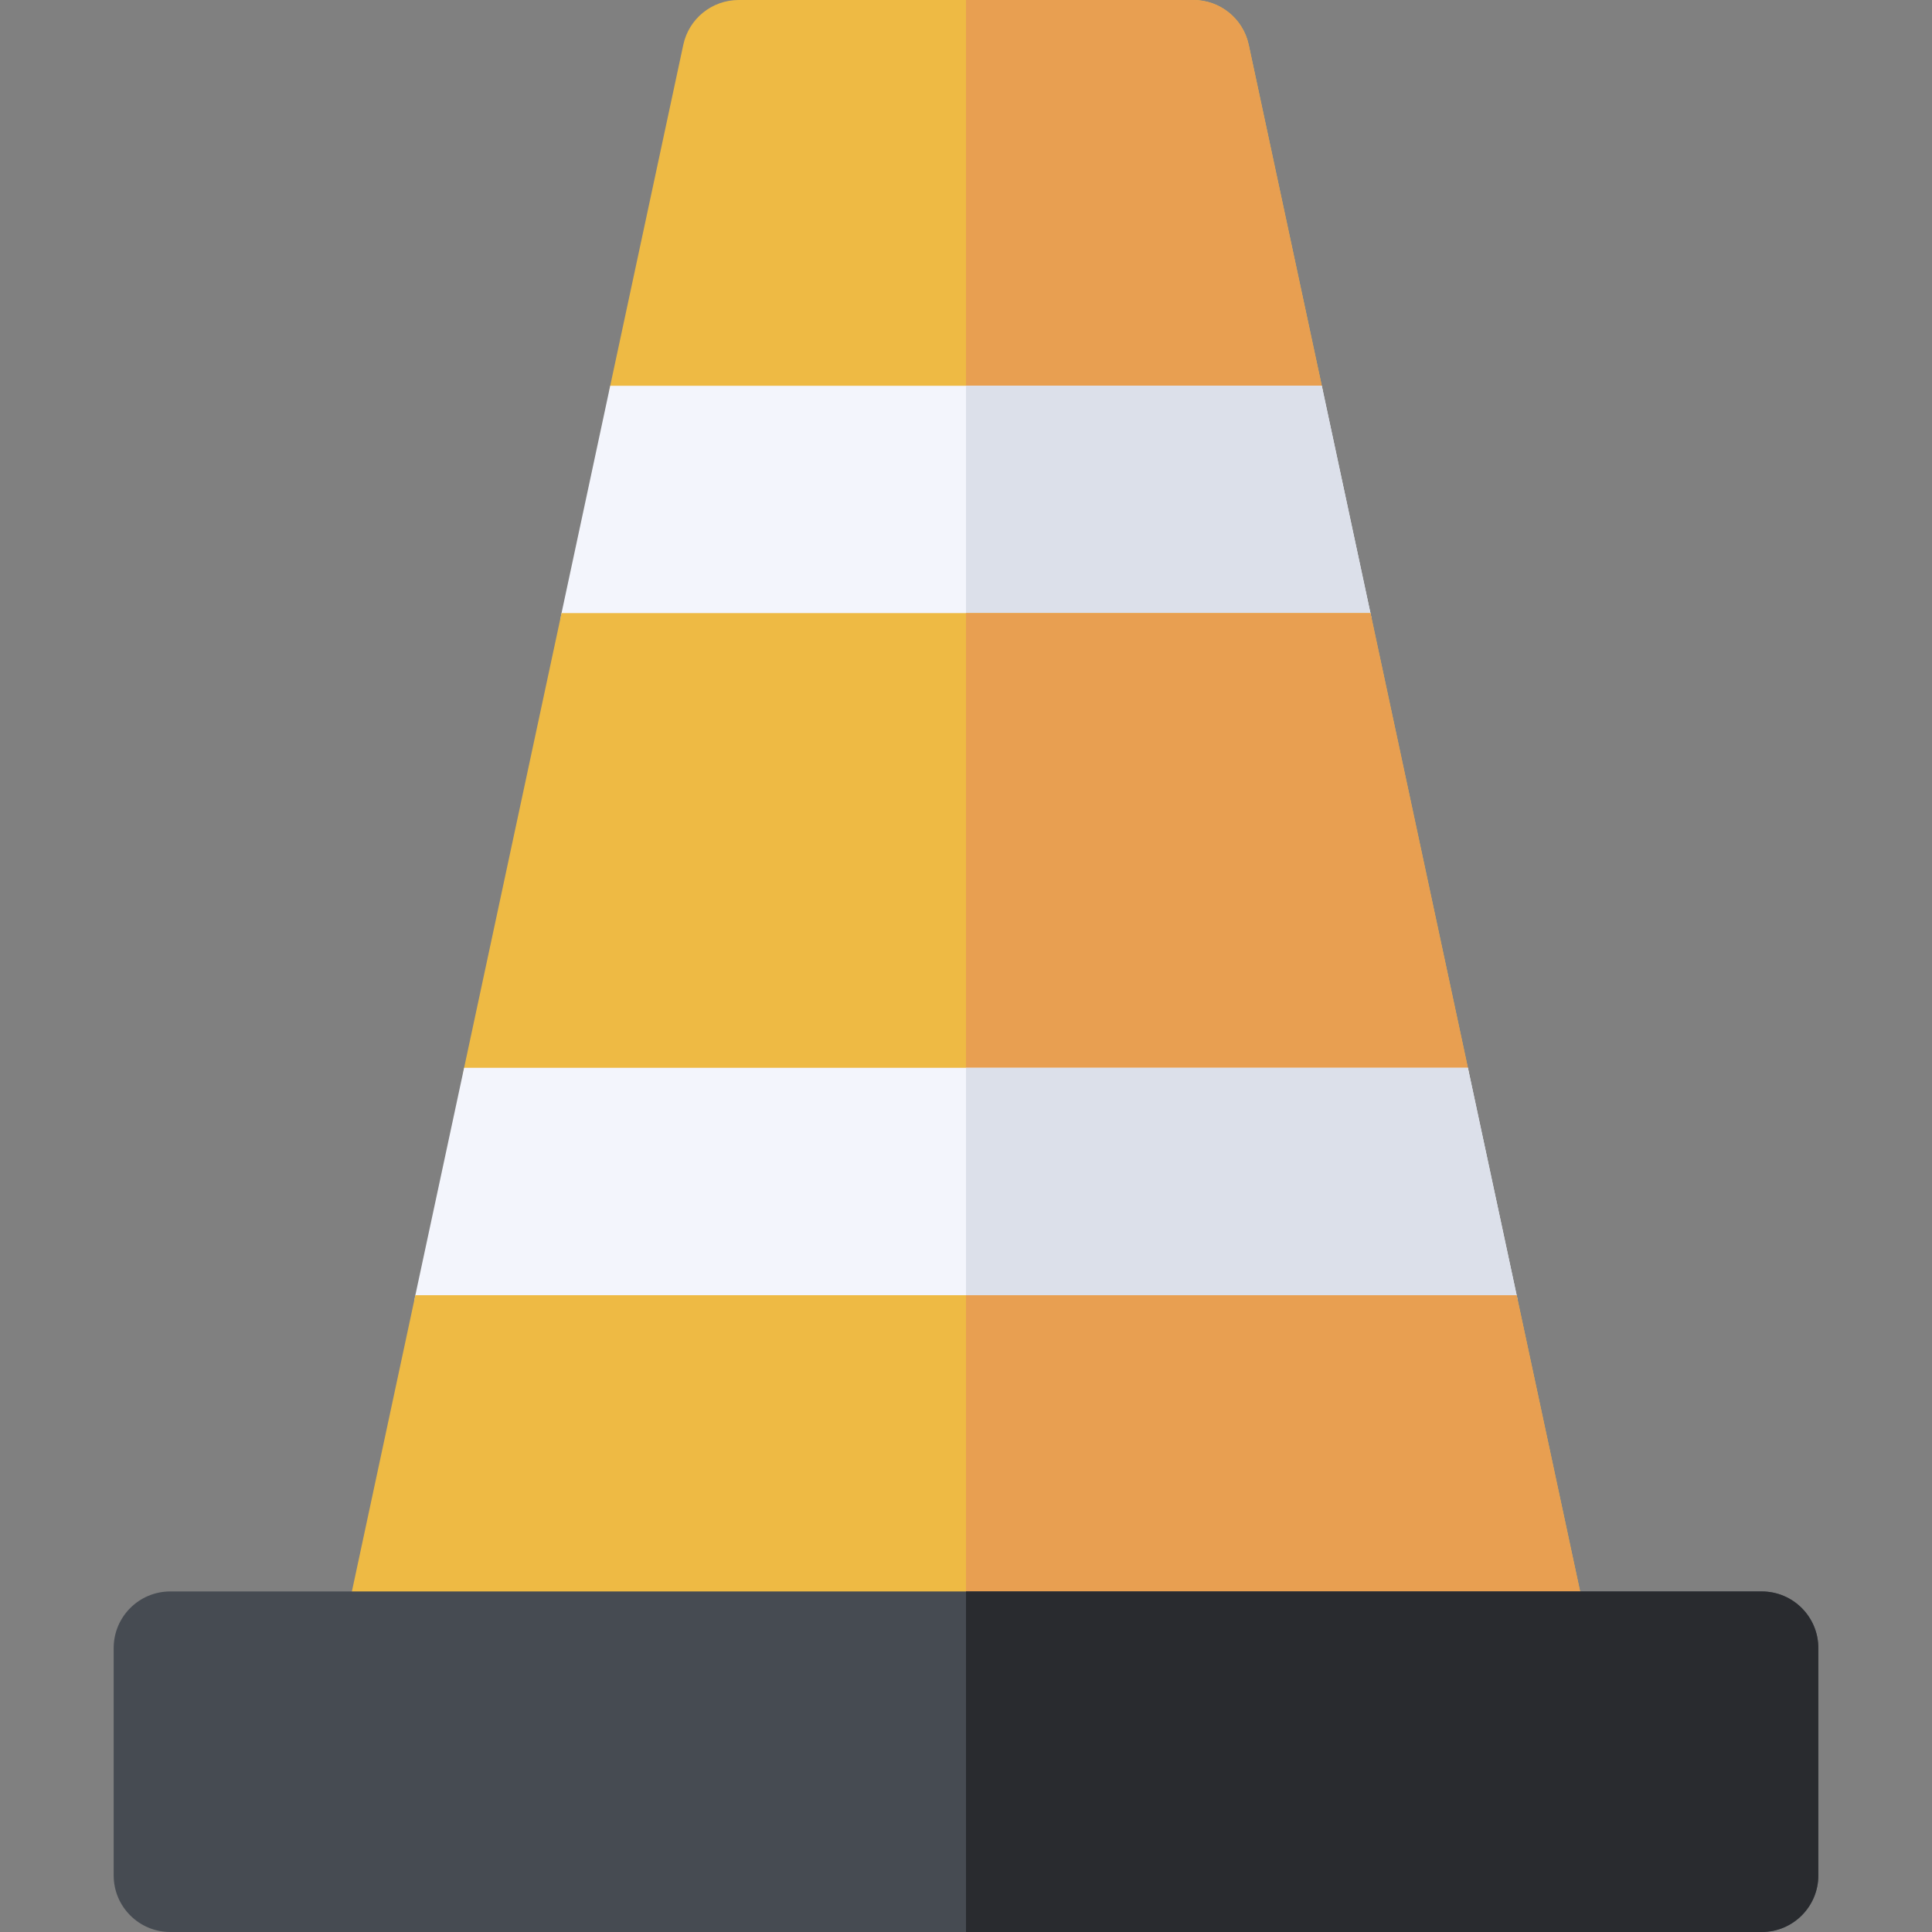 <svg id="Capa_1" enable-background="new 0 0 512 512" height="512" viewBox="0 0 512 512" width="512" xmlns="http://www.w3.org/2000/svg"><rect x="0" y="0" width="512" height="512" fill="#808080" stroke="none"/><g><g><path d="m335.62 120.38h-159.24c-4.53 0-8.817-2.047-11.665-5.57s-3.951-8.144-3.002-12.574l19.37-90.38c1.482-6.915 7.594-11.856 14.667-11.856h120.5c7.073 0 13.185 4.941 14.667 11.856l19.37 90.38c.949 4.43-.154 9.051-3.002 12.574-2.847 3.523-7.135 5.57-11.665 5.57z" fill="#eeba44"/></g><path d="m330.917 11.856c-1.482-6.915-7.594-11.856-14.667-11.856h-60.25v120.38h79.62c4.53 0 8.817-2.047 11.665-5.57s3.951-8.144 3.002-12.574z" fill="#e89f51"/><g><path d="m348.52 180.62h-185.04c-4.529 0-8.816-2.047-11.664-5.569s-3.952-8.143-3.003-12.572l12.899-60.24h188.574l12.899 60.24c.949 4.429-.155 9.049-3.003 12.572-2.846 3.522-7.133 5.569-11.662 5.569z" fill="#f3f5fc"/></g><path d="m350.287 102.239h-94.287v78.381h92.52c4.529 0 8.816-2.047 11.664-5.569s3.952-8.143 3.003-12.572z" fill="#dce0ea"/><g><path d="m374.34 301.12h-236.68c-4.53 0-8.817-2.047-11.665-5.57-2.848-3.522-3.951-8.144-3.002-12.573l25.82-120.5h214.373l25.82 120.5c.949 4.429-.154 9.05-3.002 12.573-2.847 3.523-7.134 5.57-11.664 5.57z" fill="#eeba44"/></g><path d="m363.187 162.478h-107.187v138.642h118.34c4.53 0 8.817-2.047 11.665-5.57 2.848-3.522 3.951-8.144 3.002-12.573z" fill="#e89f51"/><g><path d="m387.26 361.38h-262.52c-4.53 0-8.817-2.047-11.665-5.57-2.849-3.523-3.951-8.145-3.002-12.574l12.92-60.26h266.014l12.92 60.26c.949 4.429-.153 9.051-3.002 12.574-2.848 3.523-7.135 5.57-11.665 5.57z" fill="#f3f5fc"/></g><path d="m389.007 282.976h-133.007v78.404h131.26c4.53 0 8.817-2.047 11.665-5.57 2.849-3.523 3.951-8.145 3.002-12.574z" fill="#dce0ea"/><g><path d="m406.62 451.75h-301.24c-4.529 0-8.816-2.047-11.665-5.569-2.848-3.523-3.951-8.144-3.002-12.573l19.36-90.37h291.854l19.36 90.37c.949 4.429-.154 9.05-3.002 12.573-2.848 3.522-7.136 5.569-11.665 5.569z" fill="#eeba44"/></g><path d="m401.927 343.238h-145.927v108.512h150.62c4.529 0 8.816-2.047 11.665-5.569 2.848-3.523 3.951-8.144 3.002-12.573z" fill="#e89f51"/><g><path d="m466.875 512h-421.75c-8.284 0-15-6.716-15-15v-60.25c0-8.284 6.716-15 15-15h421.75c8.284 0 15 6.716 15 15v60.25c0 8.284-6.716 15-15 15z" fill="#464b52"/></g><path d="m466.875 421.75h-210.875v90.25h210.875c8.284 0 15-6.716 15-15v-60.25c0-8.284-6.716-15-15-15z" fill="#292b2f"/></g></svg>